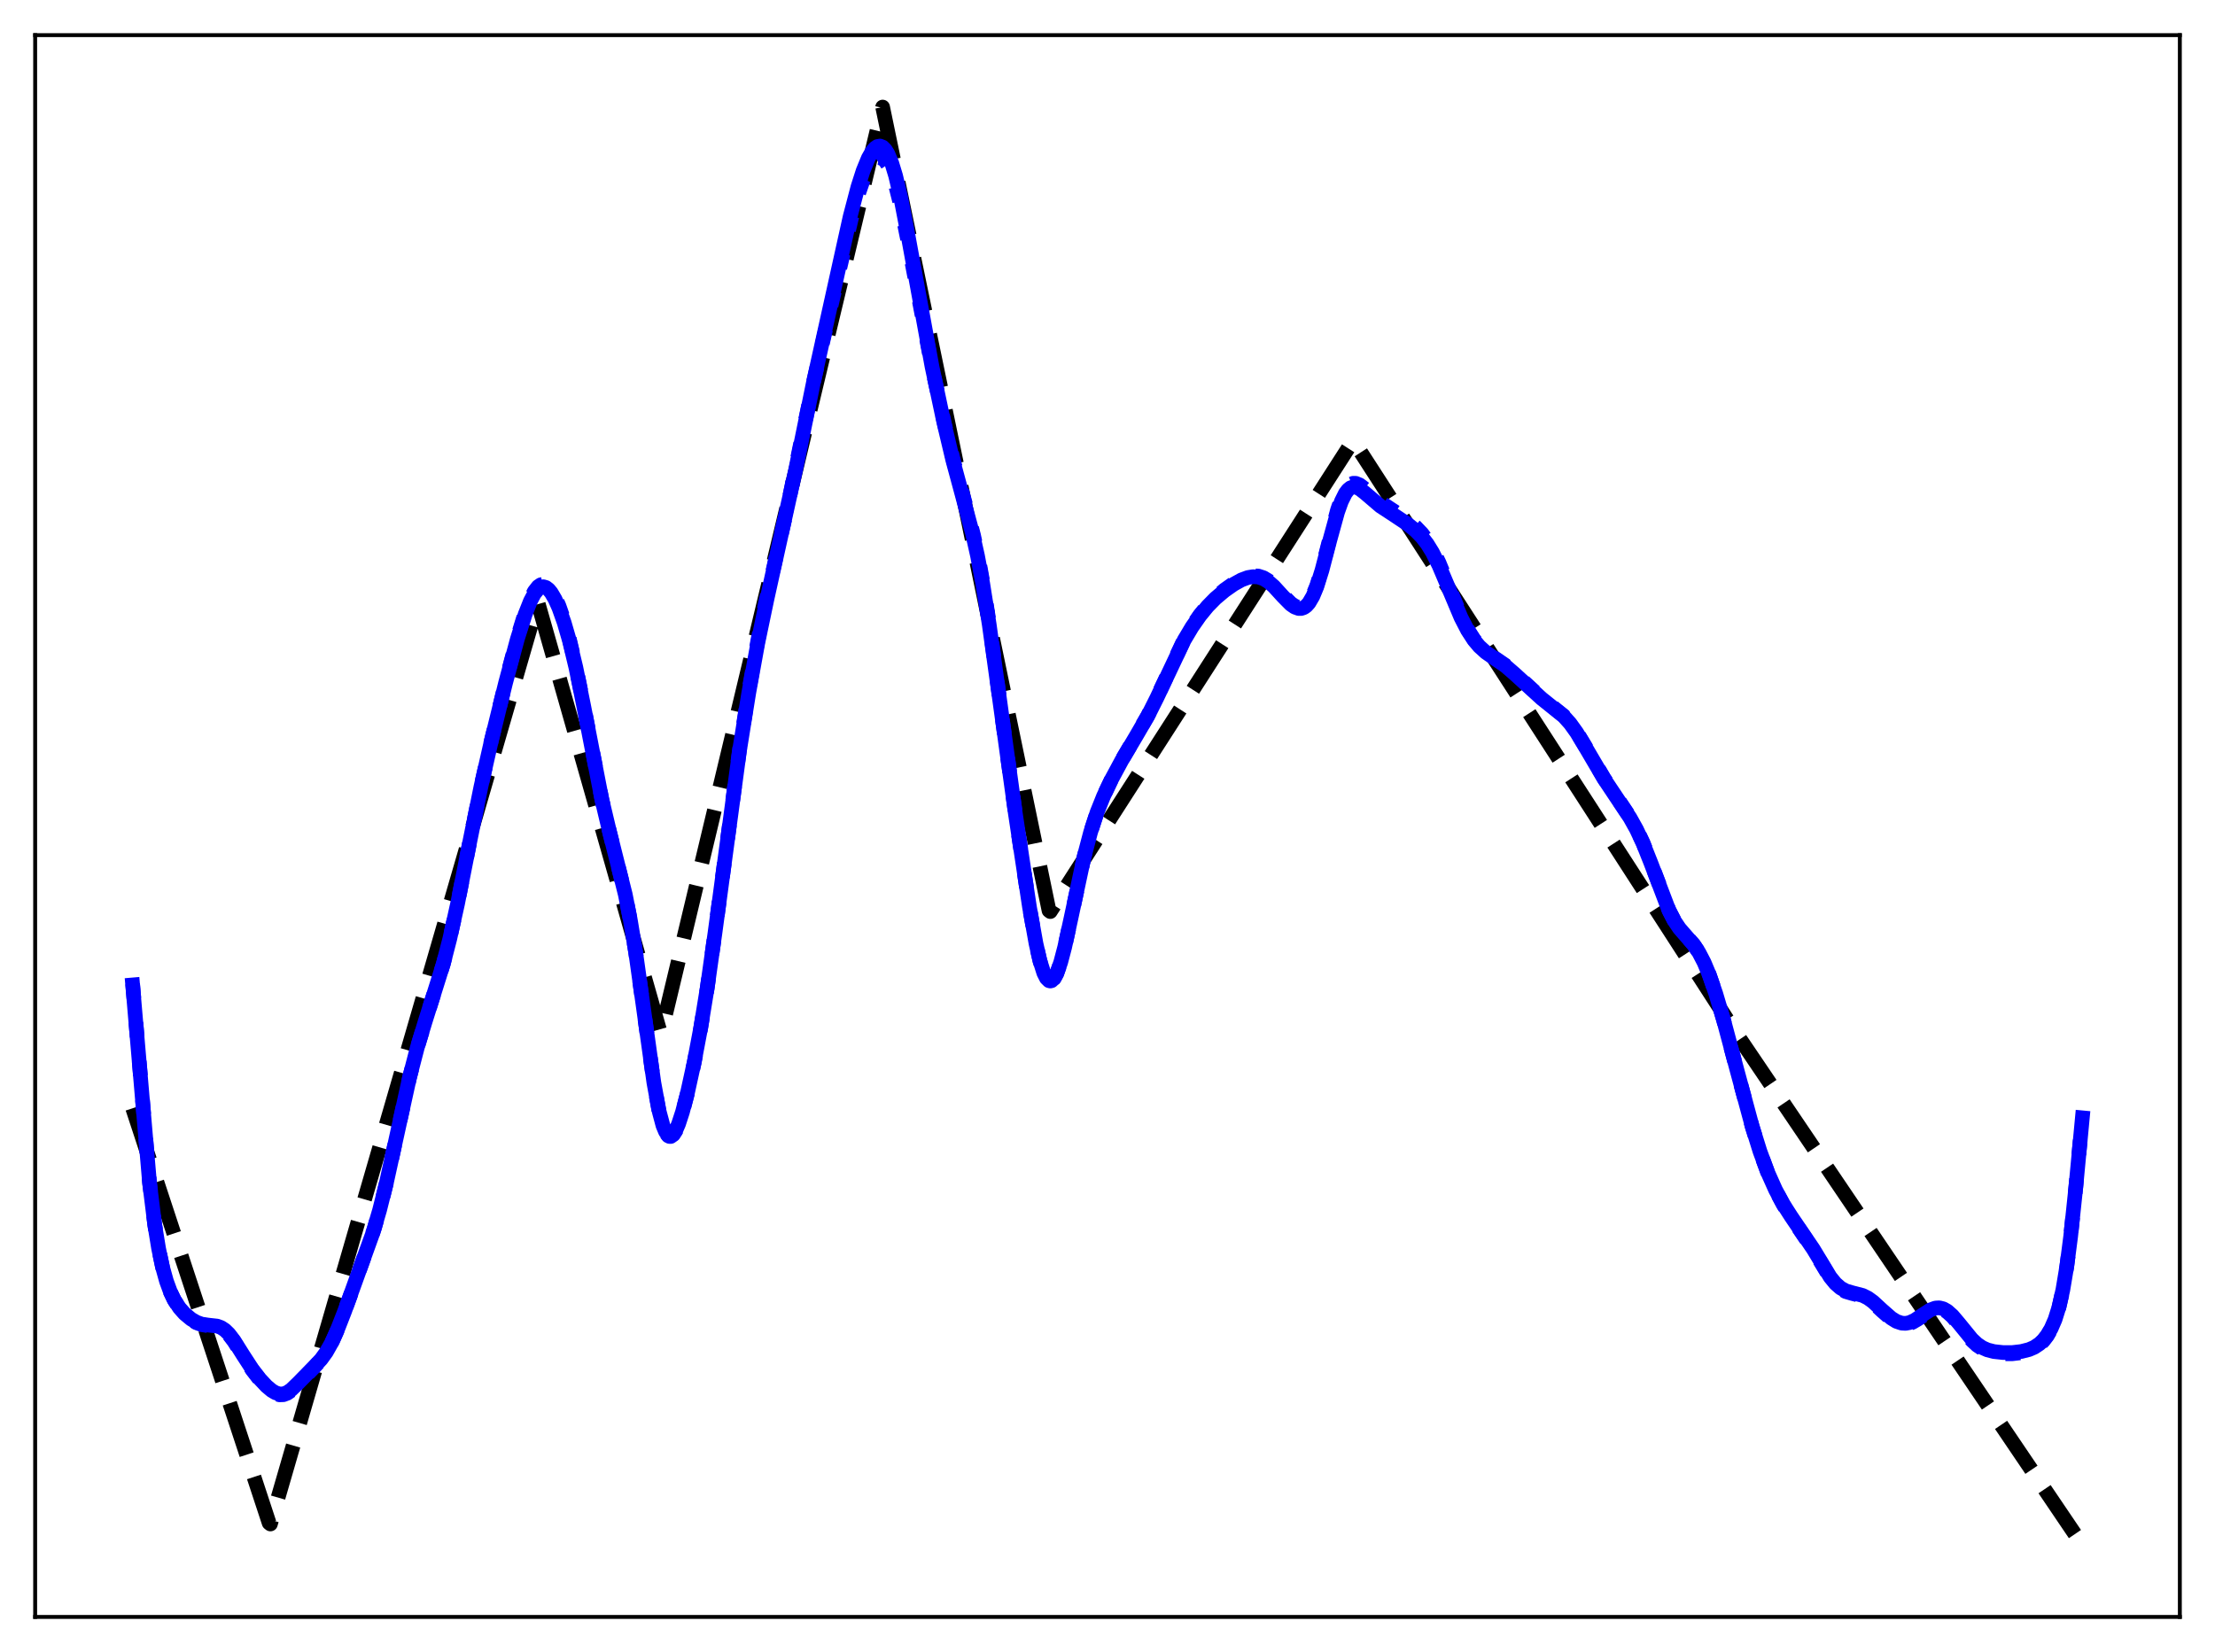 <?xml version="1.0" encoding="utf-8" standalone="no"?>
<!DOCTYPE svg PUBLIC "-//W3C//DTD SVG 1.1//EN"
  "http://www.w3.org/Graphics/SVG/1.1/DTD/svg11.dtd">
<svg xmlns:xlink="http://www.w3.org/1999/xlink" width="453.6pt" height="338.4pt" viewBox="0 0 453.6 338.4" xmlns="http://www.w3.org/2000/svg" version="1.1">
 <defs>
  <style type="text/css">*{stroke-linejoin: round; stroke-linecap: butt}</style>
 </defs>
 <g id="figure_1">
  <g id="patch_1">
   <path d="M 0 338.4 
L 453.6 338.4 
L 453.6 0 
L 0 0 
z
" style="fill: #ffffff"/>
  </g>
  <g id="axes_1">
   <g id="patch_2">
    <path d="M 7.2 331.2 
L 446.4 331.2 
L 446.4 7.2 
L 7.2 7.2 
z
" style="fill: #ffffff"/>
   </g>
   <g id="matplotlib.axis_1"/>
   <g id="matplotlib.axis_2"/>
   <g id="line2d_1">
    <path d="M 27.164 227.008 
L 55.113 311.956 
L 55.379 312.167 
L 109.946 123.948 
L 110.212 123.66 
L 135.233 211.568 
L 135.5 211.121 
L 180.751 21.927 
L 214.822 186.516 
L 215.088 186.722 
L 277.108 90.222 
L 355.366 211.404 
L 426.436 316.473 
L 426.436 316.473 
" clip-path="url(#pa287e7329e)" style="fill: none; stroke-dasharray: 11.1,4.8; stroke-dashoffset: 0; stroke: #000000; stroke-width: 3"/>
   </g>
   <g id="line2d_2">
    <path d="M 27.164 201.52 
L 30.624 242.233 
L 31.689 250.872 
L 32.487 255.781 
L 33.286 259.56 
L 34.084 262.439 
L 34.883 264.626 
L 35.681 266.293 
L 36.746 267.941 
L 37.811 269.154 
L 39.142 270.282 
L 40.207 270.927 
L 41.271 271.333 
L 42.602 271.548 
L 44.465 271.764 
L 45.264 272.061 
L 46.063 272.586 
L 46.861 273.365 
L 47.926 274.759 
L 49.789 277.732 
L 51.652 280.611 
L 53.249 282.68 
L 54.58 284.103 
L 55.645 284.998 
L 56.444 285.468 
L 57.242 285.709 
L 58.041 285.683 
L 58.839 285.379 
L 59.638 284.825 
L 60.969 283.53 
L 64.695 279.679 
L 66.026 278.145 
L 67.091 276.558 
L 68.156 274.548 
L 69.487 271.462 
L 71.616 265.743 
L 76.673 251.576 
L 78.004 246.889 
L 79.335 241.426 
L 81.465 231.581 
L 83.86 220.751 
L 85.457 214.589 
L 87.055 209.302 
L 90.781 197.44 
L 92.112 192.283 
L 93.709 185.073 
L 96.105 172.898 
L 98.5 161.073 
L 100.63 151.669 
L 103.824 138.616 
L 105.953 130.616 
L 107.551 125.451 
L 108.615 122.707 
L 109.414 121.161 
L 110.212 120.142 
L 110.745 119.78 
L 111.277 119.682 
L 111.809 119.844 
L 112.342 120.258 
L 112.874 120.909 
L 113.673 122.293 
L 114.471 124.117 
L 115.536 127.166 
L 116.601 130.895 
L 117.932 136.513 
L 119.529 144.479 
L 123.255 163.777 
L 124.852 170.516 
L 128.047 183.237 
L 129.111 188.636 
L 130.176 195.102 
L 131.773 206.529 
L 133.903 221.854 
L 134.967 227.675 
L 135.766 230.676 
L 136.298 231.954 
L 136.831 232.65 
L 137.097 232.787 
L 137.363 232.79 
L 137.895 232.414 
L 138.428 231.581 
L 138.96 230.352 
L 139.759 227.905 
L 140.823 223.805 
L 142.154 217.718 
L 143.485 210.665 
L 144.816 202.477 
L 146.413 191.108 
L 151.471 153.324 
L 153.334 141.581 
L 155.197 131.168 
L 156.794 123.364 
L 158.924 114.14 
L 161.319 103.651 
L 163.715 91.995 
L 166.377 79.255 
L 170.103 62.99 
L 174.362 44.667 
L 175.693 39.974 
L 176.758 36.893 
L 177.823 34.516 
L 178.621 33.255 
L 179.153 32.69 
L 179.686 32.364 
L 180.218 32.293 
L 180.751 32.493 
L 181.283 32.981 
L 181.815 33.768 
L 182.614 35.526 
L 183.412 37.975 
L 184.477 42.233 
L 185.808 48.786 
L 190.865 75.261 
L 193.527 87.322 
L 195.391 94.876 
L 198.052 104.48 
L 199.383 109.713 
L 200.448 114.703 
L 201.513 120.646 
L 202.844 129.386 
L 205.239 147.136 
L 208.167 168.242 
L 210.829 185.882 
L 212.16 193.328 
L 212.959 196.826 
L 213.757 199.338 
L 214.289 200.39 
L 214.822 200.916 
L 215.088 200.98 
L 215.354 200.914 
L 215.887 200.4 
L 216.419 199.408 
L 217.217 197.131 
L 218.016 194.094 
L 219.347 187.987 
L 222.009 175.517 
L 223.34 170.451 
L 224.671 166.36 
L 226.001 163.033 
L 227.599 159.664 
L 229.728 155.694 
L 232.656 150.726 
L 235.052 146.586 
L 236.915 142.855 
L 242.505 130.992 
L 244.102 128.304 
L 245.699 125.995 
L 247.296 124.039 
L 248.893 122.407 
L 250.756 120.829 
L 252.62 119.513 
L 254.217 118.616 
L 255.548 118.114 
L 256.612 117.932 
L 257.677 117.993 
L 258.742 118.336 
L 259.807 118.985 
L 260.871 119.918 
L 262.735 121.953 
L 264.332 123.56 
L 265.13 124.116 
L 265.929 124.405 
L 266.461 124.41 
L 266.993 124.236 
L 267.526 123.86 
L 268.058 123.258 
L 268.857 121.895 
L 269.655 119.956 
L 270.72 116.55 
L 272.317 110.352 
L 273.914 104.426 
L 274.713 102.119 
L 275.511 100.437 
L 276.044 99.681 
L 276.576 99.209 
L 277.108 98.992 
L 277.641 98.997 
L 278.439 99.325 
L 279.504 100.135 
L 282.698 102.864 
L 285.094 104.442 
L 288.022 106.395 
L 289.885 107.91 
L 291.216 109.303 
L 292.281 110.726 
L 293.345 112.499 
L 294.676 115.236 
L 296.273 119.106 
L 299.201 126.26 
L 300.532 128.895 
L 301.863 130.98 
L 302.928 132.269 
L 304.259 133.492 
L 305.856 134.609 
L 308.252 136.252 
L 310.115 137.859 
L 315.705 142.985 
L 320.23 146.613 
L 321.561 148.097 
L 322.892 149.954 
L 324.755 153.051 
L 328.481 159.409 
L 330.877 163.005 
L 333.805 167.398 
L 335.136 169.79 
L 336.467 172.626 
L 338.064 176.644 
L 341.791 186.456 
L 342.855 188.525 
L 343.92 190.114 
L 345.251 191.653 
L 346.848 193.488 
L 347.913 195.075 
L 348.977 197.127 
L 350.042 199.687 
L 351.373 203.558 
L 352.97 208.968 
L 355.632 218.944 
L 358.826 230.773 
L 360.423 235.898 
L 362.02 240.226 
L 363.617 243.811 
L 365.215 246.787 
L 366.812 249.294 
L 371.337 255.988 
L 374.797 261.73 
L 375.862 263.041 
L 376.927 263.977 
L 377.991 264.562 
L 379.322 264.954 
L 381.452 265.507 
L 382.516 266.042 
L 383.581 266.818 
L 385.444 268.547 
L 387.308 270.188 
L 388.372 270.851 
L 389.171 271.153 
L 389.969 271.263 
L 390.768 271.173 
L 391.567 270.893 
L 392.631 270.281 
L 395.559 268.344 
L 396.358 268.082 
L 397.156 268.044 
L 397.955 268.254 
L 398.753 268.715 
L 399.818 269.677 
L 401.149 271.267 
L 403.811 274.562 
L 404.876 275.555 
L 405.94 276.277 
L 407.005 276.752 
L 408.336 277.092 
L 410.199 277.298 
L 412.063 277.3 
L 413.926 277.081 
L 415.523 276.661 
L 416.588 276.184 
L 417.652 275.447 
L 418.451 274.66 
L 419.249 273.616 
L 420.048 272.231 
L 420.847 270.364 
L 421.645 267.798 
L 422.444 264.251 
L 423.242 259.453 
L 424.041 253.263 
L 425.105 243.07 
L 426.436 228.857 
L 426.436 228.857 
" clip-path="url(#pa287e7329e)" style="fill: none; stroke-dasharray: 3,4.95; stroke-dashoffset: 0; stroke: #0000ff; stroke-width: 3"/>
   </g>
   <g id="line2d_3">
    <path d="M 27.164 201.74 
L 30.624 242.287 
L 31.689 250.891 
L 32.487 255.78 
L 33.286 259.545 
L 34.084 262.413 
L 34.883 264.593 
L 35.681 266.253 
L 36.746 267.891 
L 37.811 269.092 
L 39.142 270.2 
L 40.207 270.826 
L 41.271 271.217 
L 42.602 271.417 
L 44.465 271.625 
L 45.264 271.921 
L 46.063 272.445 
L 46.861 273.221 
L 47.926 274.612 
L 49.789 277.576 
L 51.652 280.447 
L 53.249 282.51 
L 54.58 283.93 
L 55.645 284.825 
L 56.444 285.294 
L 57.242 285.537 
L 58.041 285.512 
L 58.839 285.212 
L 59.638 284.664 
L 60.969 283.384 
L 64.163 280.13 
L 65.76 278.43 
L 66.825 276.954 
L 67.889 275.065 
L 68.954 272.746 
L 70.551 268.653 
L 76.407 252.4 
L 77.738 247.859 
L 79.069 242.545 
L 80.932 234.072 
L 83.86 220.728 
L 85.457 214.572 
L 87.055 209.29 
L 90.781 197.435 
L 92.112 192.281 
L 93.709 185.077 
L 96.105 172.913 
L 98.5 161.093 
L 100.63 151.698 
L 103.558 139.779 
L 105.953 130.88 
L 107.551 125.828 
L 108.615 123.145 
L 109.414 121.633 
L 110.212 120.634 
L 110.745 120.28 
L 111.277 120.183 
L 111.809 120.342 
L 112.342 120.748 
L 112.874 121.387 
L 113.673 122.745 
L 114.471 124.535 
L 115.536 127.53 
L 116.601 131.196 
L 117.932 136.731 
L 119.529 144.602 
L 123.255 163.764 
L 124.852 170.487 
L 128.047 183.206 
L 129.111 188.603 
L 130.176 195.063 
L 131.773 206.471 
L 133.903 221.759 
L 134.967 227.564 
L 135.766 230.556 
L 136.298 231.829 
L 136.831 232.522 
L 137.097 232.657 
L 137.363 232.659 
L 137.895 232.282 
L 138.428 231.449 
L 138.96 230.22 
L 139.759 227.777 
L 140.823 223.683 
L 142.154 217.612 
L 143.485 210.586 
L 144.816 202.439 
L 146.413 191.133 
L 151.471 153.557 
L 153.334 141.928 
L 155.197 131.64 
L 157.06 122.715 
L 162.916 96.311 
L 166.643 78.014 
L 174.096 44.374 
L 175.693 38.29 
L 176.758 34.972 
L 177.823 32.381 
L 178.621 30.993 
L 179.153 30.366 
L 179.686 29.999 
L 180.218 29.912 
L 180.751 30.122 
L 181.283 30.646 
L 181.815 31.494 
L 182.614 33.387 
L 183.412 36.011 
L 184.477 40.539 
L 185.808 47.448 
L 190.865 75.115 
L 193.261 86.42 
L 195.124 94.273 
L 196.988 101.171 
L 199.117 109.096 
L 200.182 113.855 
L 201.247 119.513 
L 202.577 127.911 
L 204.441 141.363 
L 207.901 166.424 
L 210.829 185.843 
L 212.16 193.284 
L 212.959 196.784 
L 213.757 199.299 
L 214.289 200.353 
L 214.822 200.881 
L 215.088 200.947 
L 215.354 200.881 
L 215.887 200.37 
L 216.419 199.38 
L 217.217 197.106 
L 218.016 194.072 
L 219.347 187.971 
L 222.009 175.517 
L 223.34 170.46 
L 224.671 166.377 
L 226.001 163.057 
L 227.599 159.696 
L 229.728 155.737 
L 232.656 150.787 
L 235.052 146.66 
L 236.915 142.941 
L 242.505 131.12 
L 244.102 128.441 
L 245.699 126.14 
L 247.296 124.192 
L 248.893 122.566 
L 250.756 120.994 
L 252.62 119.684 
L 254.217 118.794 
L 255.548 118.298 
L 256.612 118.123 
L 257.677 118.19 
L 258.742 118.54 
L 259.807 119.194 
L 260.871 120.131 
L 262.735 122.173 
L 264.332 123.788 
L 265.13 124.346 
L 265.929 124.636 
L 266.461 124.642 
L 266.993 124.469 
L 267.526 124.093 
L 268.058 123.491 
L 268.857 122.129 
L 269.655 120.198 
L 270.72 116.814 
L 272.317 110.693 
L 273.914 104.897 
L 274.713 102.667 
L 275.511 101.059 
L 276.044 100.349 
L 276.576 99.917 
L 277.108 99.735 
L 277.641 99.767 
L 278.439 100.125 
L 279.504 100.955 
L 282.698 103.684 
L 285.094 105.251 
L 288.288 107.375 
L 289.885 108.673 
L 291.216 110.037 
L 292.281 111.425 
L 293.345 113.15 
L 294.676 115.805 
L 296.273 119.557 
L 299.201 126.507 
L 300.532 129.08 
L 301.863 131.125 
L 302.928 132.395 
L 304.259 133.606 
L 305.856 134.721 
L 308.252 136.366 
L 310.115 137.973 
L 315.705 143.091 
L 320.23 146.722 
L 321.561 148.209 
L 322.892 150.069 
L 324.755 153.166 
L 328.481 159.516 
L 330.877 163.108 
L 333.805 167.499 
L 335.136 169.888 
L 336.467 172.719 
L 338.064 176.727 
L 341.791 186.51 
L 342.855 188.573 
L 343.92 190.158 
L 345.251 191.692 
L 346.848 193.52 
L 347.913 195.101 
L 348.977 197.145 
L 350.042 199.696 
L 351.373 203.553 
L 352.97 208.947 
L 355.632 218.905 
L 358.826 230.732 
L 360.423 235.854 
L 362.02 240.174 
L 363.617 243.745 
L 365.215 246.705 
L 366.812 249.196 
L 371.337 255.857 
L 374.797 261.583 
L 375.862 262.89 
L 376.927 263.825 
L 377.991 264.409 
L 379.322 264.801 
L 381.452 265.351 
L 382.516 265.883 
L 383.581 266.655 
L 385.444 268.375 
L 387.308 270.007 
L 388.372 270.666 
L 389.437 271.025 
L 390.236 271.07 
L 391.034 270.917 
L 392.099 270.439 
L 393.696 269.357 
L 395.293 268.318 
L 396.358 267.927 
L 397.156 267.884 
L 397.955 268.087 
L 398.753 268.539 
L 399.818 269.485 
L 401.149 271.054 
L 403.811 274.322 
L 404.876 275.312 
L 405.94 276.033 
L 407.005 276.508 
L 408.336 276.847 
L 410.199 277.049 
L 412.063 277.049 
L 413.926 276.835 
L 415.523 276.431 
L 416.588 275.971 
L 417.652 275.26 
L 418.451 274.496 
L 419.249 273.476 
L 420.048 272.116 
L 420.847 270.274 
L 421.645 267.73 
L 422.444 264.206 
L 423.242 259.433 
L 424.041 253.27 
L 425.105 243.118 
L 426.436 228.964 
L 426.436 228.964 
" clip-path="url(#pa287e7329e)" style="fill: none; stroke: #0000ff; stroke-width: 3; stroke-linecap: square"/>
   </g>
   <g id="patch_3">
    <path d="M 7.2 331.2 
L 7.2 7.2 
" style="fill: none; stroke: #000000; stroke-width: 0.8; stroke-linejoin: miter; stroke-linecap: square"/>
   </g>
   <g id="patch_4">
    <path d="M 446.4 331.2 
L 446.4 7.2 
" style="fill: none; stroke: #000000; stroke-width: 0.8; stroke-linejoin: miter; stroke-linecap: square"/>
   </g>
   <g id="patch_5">
    <path d="M 7.2 331.2 
L 446.4 331.2 
" style="fill: none; stroke: #000000; stroke-width: 0.8; stroke-linejoin: miter; stroke-linecap: square"/>
   </g>
   <g id="patch_6">
    <path d="M 7.2 7.2 
L 446.4 7.2 
" style="fill: none; stroke: #000000; stroke-width: 0.8; stroke-linejoin: miter; stroke-linecap: square"/>
   </g>
  </g>
 </g>
 <defs>
  <clipPath id="pa287e7329e">
   <rect x="7.2" y="7.2" width="439.2" height="324"/>
  </clipPath>
 </defs>
</svg>
